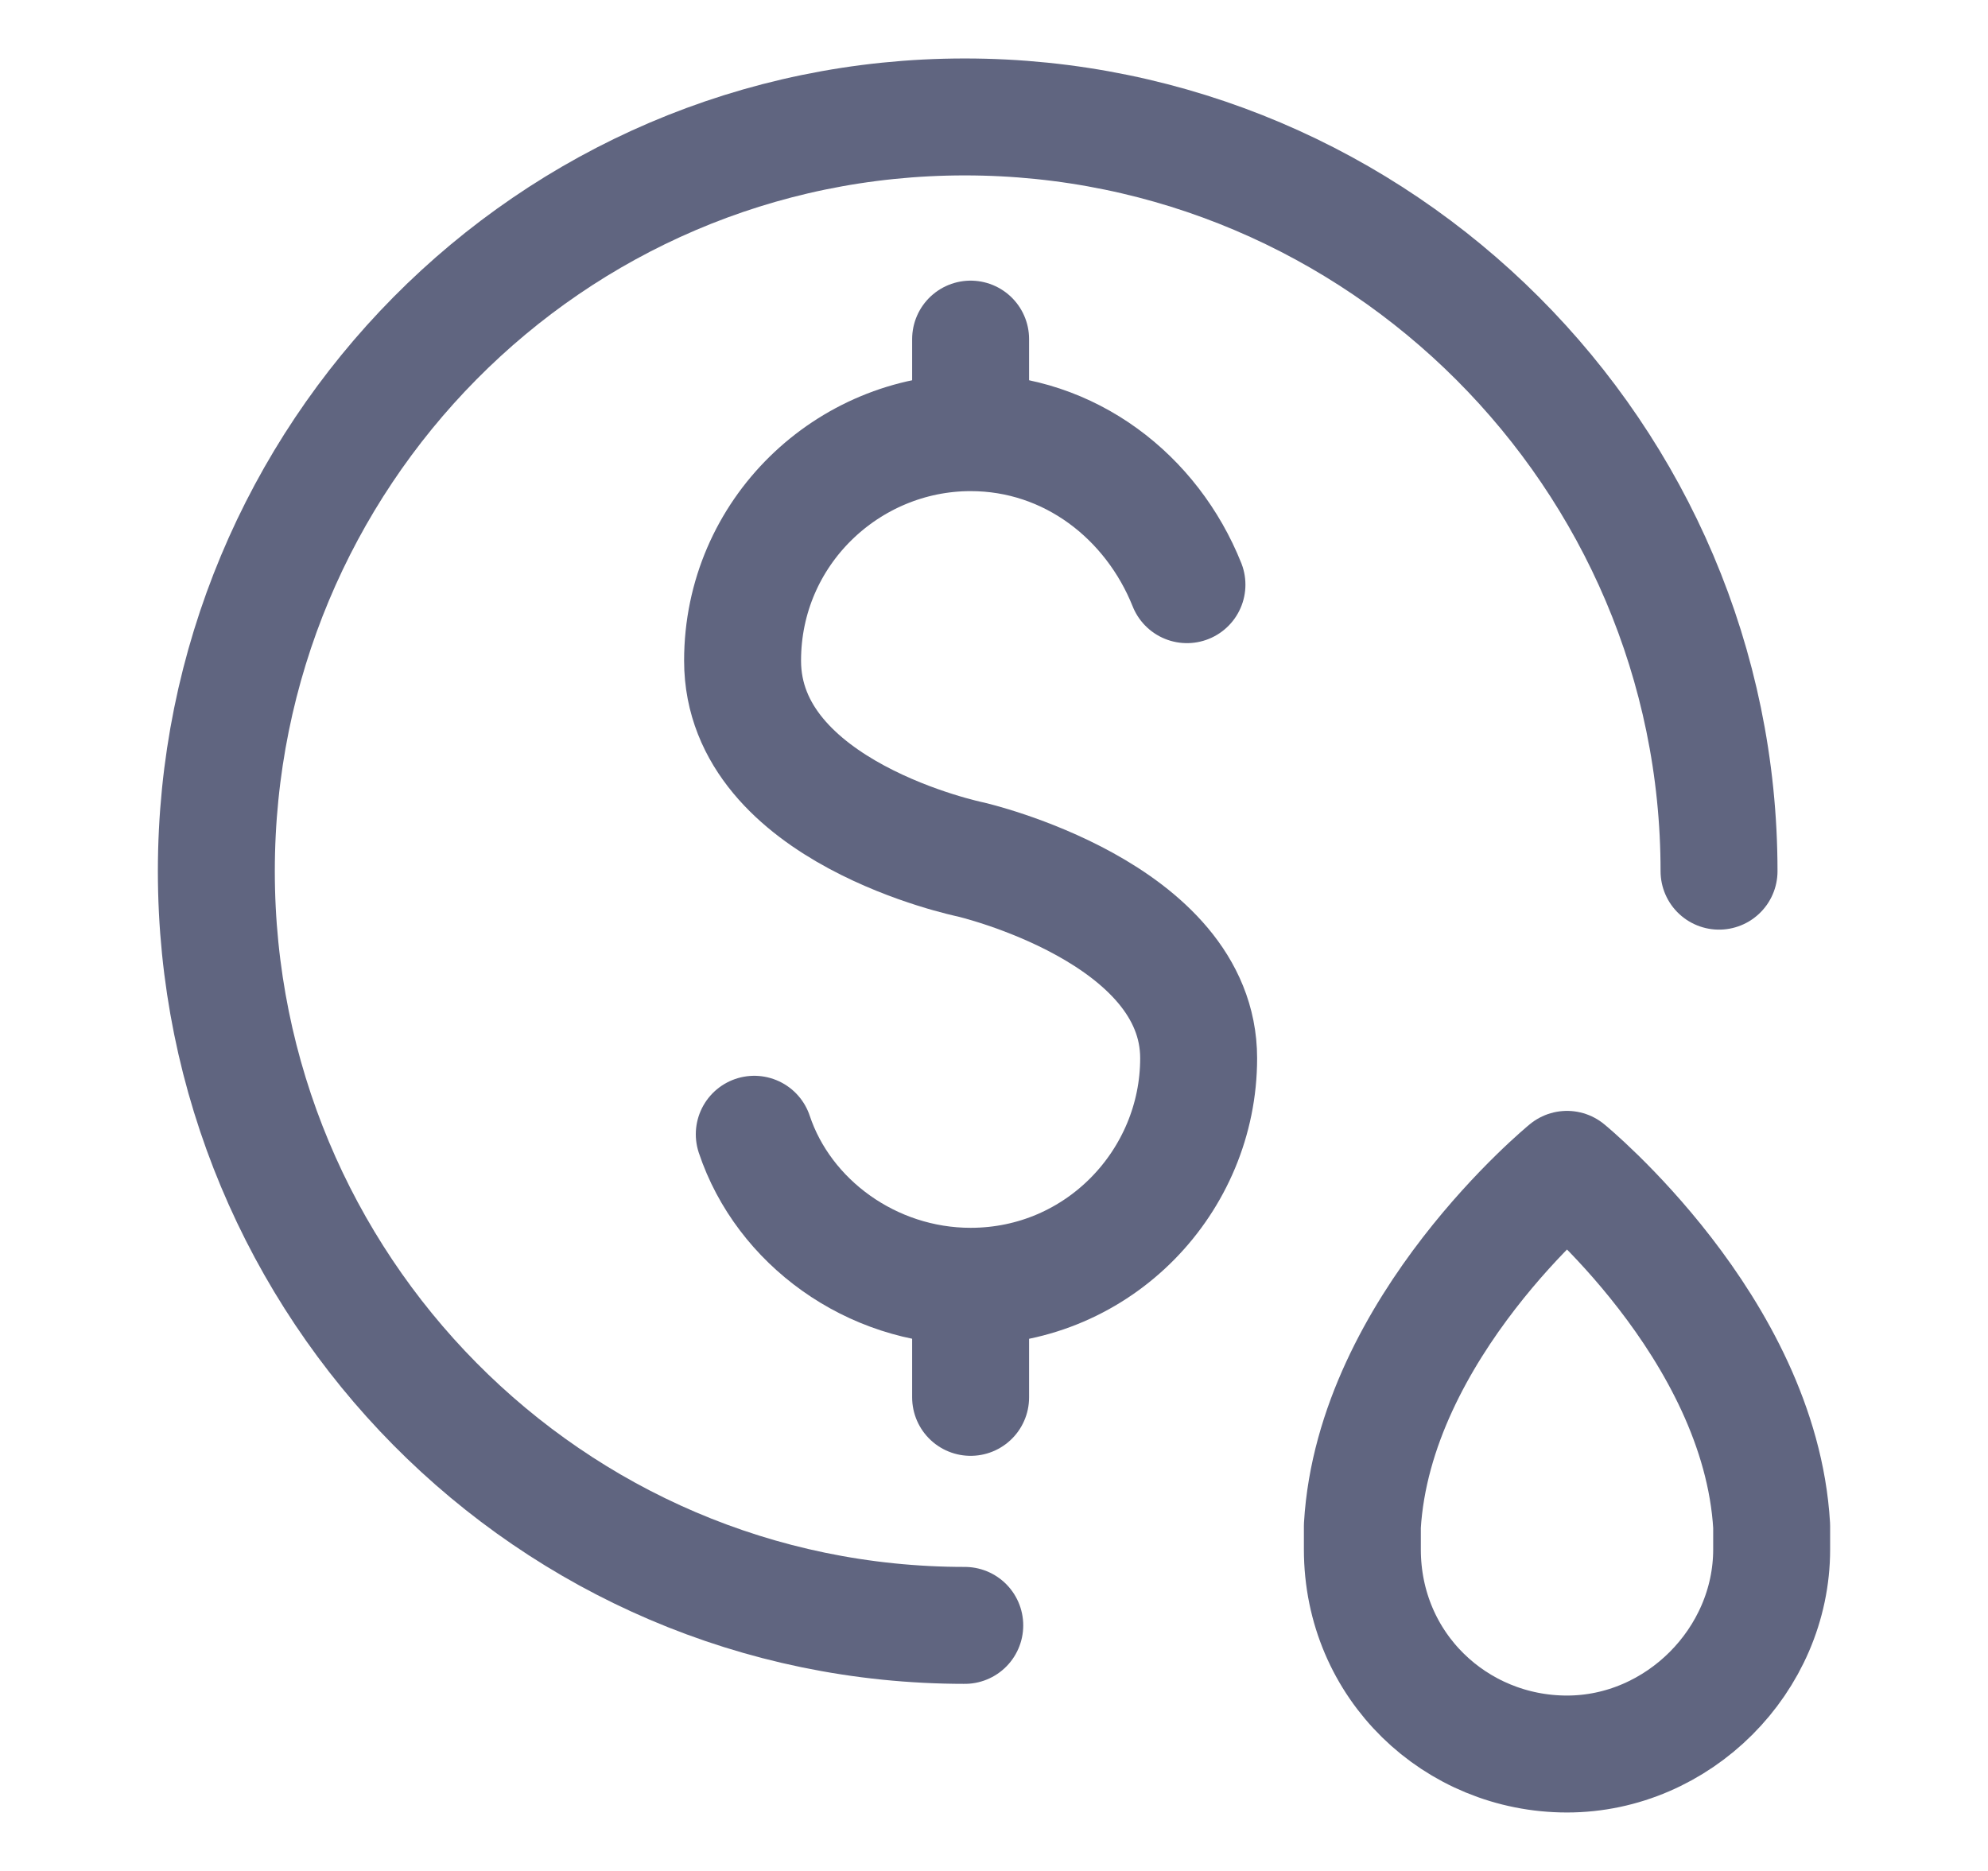 <svg width="17" height="16" viewBox="0 0 17 16" fill="none" xmlns="http://www.w3.org/2000/svg">
<path d="M8.25 13.9C4.7 13.9 1.85 11 1.85 7.45C1.85 3.9 4.7 1 8.25 1C11.8 1 14.7 3.9 14.7 7.45" stroke="#606580" stroke-miterlimit="10" stroke-linecap="round" stroke-linejoin="round"/>
<path d="M6.45 9.7C6.7 10.45 7.45 11 8.3 11C9.4 11 10.25 10.1 10.25 9.05C10.25 7.8 8.3 7.35 8.3 7.35C8.3 7.35 6.35 6.95 6.35 5.65C6.35 4.55 7.25 3.7 8.3 3.7C9.15 3.7 9.85 4.25 10.15 5" stroke="#606580" stroke-miterlimit="10" stroke-linecap="round" stroke-linejoin="round"/>
<path fill-rule="evenodd" clip-rule="evenodd" d="M8.3 2.9C8.3 3.55 8.3 3.55 8.3 3.4C8.3 3.4 8.3 3.15 8.3 3.3C8.3 3.5 8.3 3.65 8.3 3.65C8.3 3.65 8.3 3.1 8.3 2.9Z" stroke="#606580" stroke-miterlimit="10" stroke-linecap="round" stroke-linejoin="round"/>
<path d="M8.3 11.4C8.3 11.2 8.3 11.05 8.3 11.05C8.3 11.05 8.3 11.25 8.3 11.4ZM8.3 11.4C8.3 11.5 8.3 11.75 8.3 11.95" stroke="#606580" stroke-miterlimit="10" stroke-linecap="round" stroke-linejoin="round"/>
<path d="M15.15 13.05C15.05 11.35 13.4 10 13.4 10C13.4 10 11.75 11.35 11.65 13.05C11.65 13.1 11.65 13.2 11.65 13.25C11.65 14.25 12.45 15 13.4 15C14.35 15 15.15 14.2 15.15 13.25C15.15 13.15 15.15 13.1 15.15 13.05Z" stroke="#606580" stroke-miterlimit="10" stroke-linecap="round" stroke-linejoin="round"/>
</svg>
